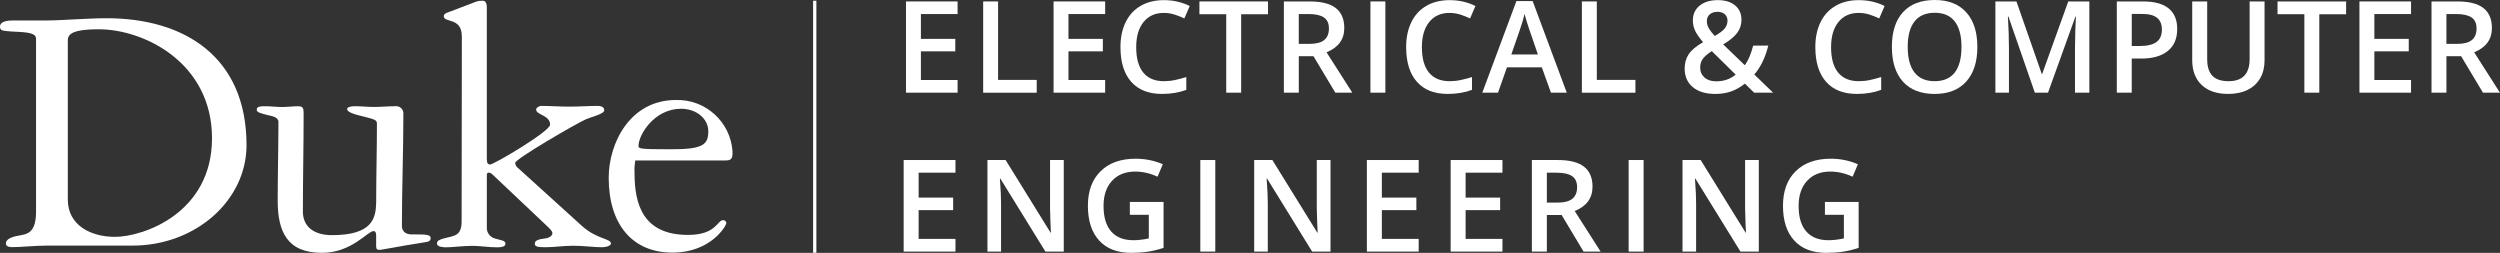 <svg enable-background="new 0 0 968.45 97.95" viewBox="0 0 968.45 97.95" xmlns="http://www.w3.org/2000/svg"><rect x="0" y="0" width="968.45" height="97.95" fill="#333333" stroke="none"/><g fill="#fff"><path d="m17.72 95.15c-2 0-4.42.14-6.7.29-2.29.14-4.42.29-6.18.29-.71 0-2.56 0-2.56-1.42 0-1.14 1.03-2.42 5.27-3.09 3.09-.57 6.41-1.03 6.41-9.26v-67.06c0-2.71-5.99-2.42-9.69-2.71-3.27-.28-4.27-.28-4.27-1.85 0-2.42 3.85-2.42 5.56-2.42h12.97c3.56 0 6.98-.29 10.55-.43s7.7-.43 12.26-.43c29.94 0 54.16 14.82 54.16 49.17 0 21.38-19.67 38.91-44.18 38.91h-33.6zm8.55-17.81c0 9.97 8.98 14.41 18.24 14.41 11.12 0 37.62-9.26 37.62-38.2 0-29.21-26.23-42.21-43.89-42.21-11.68 0-11.97 2.56-11.97 4.56z"/><path d="m107.57 77.69c0-8.7.29-21.97.29-30.39 0-2-2.43-2.29-4.12-2.71-3.43-.85-4.28-1.14-4.28-2.14 0-1.29 1.56-1.29 3.56-1.29s3.99.29 6.18.29 4.12-.29 6.28-.29c1.85 0 2.14.71 2.14 2.71 0 12.69-.29 25.4-.29 38.09 0 5.85 4.28 9.13 11.27 9.13 15.83 0 16.97-6.7 17.12-12.56 0-10.13.29-20.4.29-30.53 0-1.71-.71-1.71-7.42-3.43-1.14-.29-4.12-1.14-4.12-2.29 0-.85 1.56-1.14 3.09-1.14 2.43 0 4.85.29 7.28.29 2.85 0 5.56-.29 8.42-.29 1.54-.12 2.88 1.03 3 2.57.01.14.01.29 0 .43 0 14.41-.57 28.82-.57 43.23 0 3 2.43 3.43 3.71 3.43 5.56 0 7.42 0 7.42 1.43 0 1.14-.71 1.43-2.85 1.71-9.99 1.56-15.83 2.85-17.12 2.85s-1.14-1.03-1.14-2.29v-3.27c0-1.14-.29-1.71-1.03-1.71-2.29 0-8.42 8.42-19.97 8.42-13.43.01-17.14-8.13-17.14-20.25z"/><path d="m178.91 14.12c0-7.56-6.99-5.15-6.99-7.84 0-1.03 1.03-1.29 3-2l9.68-3.7c.78-.24 1.6-.34 2.42-.29.71 0 1.56.43 1.56 2.56v58.59c0 1.56.29 2.29 1.29 2.29 1.42 0 23.23-12.83 23.23-15.44 0-3.71-5.41-3.71-5.41-5.85 0-.71 1.14-1.42 2-1.42 3 0 7.27.29 10.97.29 3.71 0 7.84-.29 10.7-.29 1.29 0 2.71.29 2.71 1.71s-4.99 2.56-6.99 3.42c-4.12 1.85-27.52 15.44-27.52 16.96.08.8.49 1.53 1.14 2l24.7 22.39c5.85 5.27 11.26 4.85 11.26 6.85 0 .71-1.42 1.42-3.71 1.42-3 0-6.7-.57-10.97-.57-3.71 0-7.12.57-10.55.57-3 0-4.27-.14-4.27-1.42s1.71-1.71 4.12-2c1.42-.14 2.71-1.03 2.71-2 0-.71-.71-1.42-1.56-2.29l-21.52-20.34c-.34-.4-.79-.69-1.29-.85-.57 0-1.03.14-1.03.71v20.25c-.21 2.07 1.09 3.98 3.09 4.56 2.29.71 4.12.71 4.12 2s-1.85 1.42-3.27 1.42c-3.42 0-6.41-.57-9.55-.57-3.42 0-7.84.57-10.29.57-.85 0-3.42-.14-3.42-1.42s1.14-1.56 2.56-2c3.99-1.14 6.99-.71 6.99-6.7z"/><path d="m246.1 62.16c-.29 1.65-.38 3.32-.29 4.99 0 11.99 3.28 23.85 20.7 23.85 10.99 0 11.32-5.71 13.57-5.71.64-.06 1.21.41 1.27 1.04 0 .03 0 .07.01.1 0 1.03-6 11.43-20.85 11.43-15.71 0-24.71-11.14-24.71-28.99 0-13.38 8.23-30.13 25.99-30.13 11.58-.36 21.33 8.57 21.99 20.14 0 2.57-.43 3.28-2.85 3.28zm28.28-11.32c0-4.86-4.57-8.71-10.56-8.71-10.29 0-16.47 10-16.47 14.41 0 1.03.29 1.29 12.42 1.29 12.61.04 14.61-1.81 14.61-6.95z"/><path d="m314.98.28h1.27v97.66h-1.27z"/><path d="m370.95 35.9h-19.99v-35.34h19.99v4.88h-14.21v9.62h13.32v4.83h-13.32v11.1h14.21z"/><path d="m380.86 35.9v-35.34h5.78v30.39h14.96v4.96h-20.74z"/><path d="m428.12 35.9h-19.99v-35.34h19.99v4.88h-14.22v9.62h13.32v4.83h-13.32v11.1h14.21v4.91z"/><path d="m450.82 5c-3.32 0-5.93 1.18-7.83 3.53s-2.85 5.6-2.85 9.74c0 4.33.91 7.61 2.74 9.84 1.83 2.22 4.48 3.34 7.94 3.34 1.5 0 2.95-.15 4.35-.45s2.86-.68 4.38-1.15v4.96c-2.77 1.05-5.92 1.57-9.43 1.57-5.17 0-9.15-1.57-11.92-4.7s-4.16-7.62-4.16-13.45c0-3.67.67-6.89 2.02-9.65s3.29-4.87 5.84-6.33c2.55-1.47 5.54-2.2 8.97-2.2 3.61 0 6.95.76 10.01 2.27l-2.08 4.81c-1.19-.56-2.45-1.06-3.78-1.49-1.34-.42-2.74-.64-4.2-.64z"/><path d="m480.8 35.9h-5.78v-30.39h-10.39v-4.95h26.57v4.96h-10.4z"/><path d="m503.13 21.78v14.12h-5.78v-35.34h9.98c4.56 0 7.94.85 10.13 2.56s3.29 4.29 3.29 7.74c0 4.4-2.29 7.53-6.87 9.4l9.98 15.64h-6.58l-8.46-14.12zm0-4.78h4.01c2.69 0 4.64-.5 5.85-1.5s1.81-2.48 1.81-4.45c0-2-.65-3.43-1.96-4.3s-3.27-1.31-5.9-1.31h-3.82v11.56z"/><path d="m530.88 35.9v-35.34h5.78v35.34z"/><path d="m561.49 5c-3.32 0-5.93 1.18-7.83 3.53s-2.85 5.6-2.85 9.74c0 4.33.91 7.61 2.74 9.84 1.83 2.22 4.48 3.34 7.94 3.34 1.5 0 2.95-.15 4.35-.45s2.86-.68 4.38-1.15v4.96c-2.77 1.05-5.92 1.57-9.43 1.57-5.17 0-9.15-1.57-11.92-4.7s-4.16-7.62-4.16-13.45c0-3.67.67-6.89 2.02-9.65s3.29-4.87 5.84-6.33c2.55-1.47 5.54-2.2 8.97-2.2 3.61 0 6.95.76 10.01 2.27l-2.08 4.81c-1.19-.56-2.45-1.06-3.78-1.49-1.33-.42-2.73-.64-4.2-.64z"/><path d="m600.8 35.9-3.53-9.81h-13.51l-3.46 9.81h-6.09l13.22-35.49h6.29l13.22 35.49zm-5.05-14.8-3.31-9.62c-.24-.64-.58-1.66-1-3.05-.43-1.39-.72-2.4-.88-3.05-.43 1.98-1.07 4.15-1.91 6.5l-3.19 9.21h10.29z"/><path d="m612.79 35.9v-35.34h5.78v30.39h14.96v4.96h-20.74z"/><path d="m652.61 26.54c0-2.11.52-3.95 1.55-5.52s2.89-3.13 5.58-4.68c-1.53-1.79-2.57-3.3-3.13-4.53s-.83-2.51-.83-3.83c0-2.45.87-4.38 2.62-5.8s4.1-2.13 7.05-2.13c2.85 0 5.09.69 6.72 2.07s2.44 3.24 2.44 5.57c0 1.84-.54 3.51-1.63 5-1.09 1.5-2.9 3-5.45 4.5l8.36 8.07c1.31-1.72 2.39-4.25 3.26-7.59h5.85c-1.13 4.58-2.93 8.31-5.42 11.19l7.28 7.04h-7.33l-3.6-3.5c-1.64 1.32-3.4 2.32-5.26 2.99s-3.92 1-6.18 1c-3.71 0-6.62-.88-8.73-2.63s-3.15-4.17-3.15-7.22zm12.19 4.96c2.95 0 5.47-.86 7.57-2.59l-9.26-9.11c-1.71 1.1-2.88 2.12-3.53 3.08s-.97 2.05-.97 3.28c0 1.58.56 2.86 1.68 3.86s2.62 1.48 4.51 1.48zm-3.6-23.33c0 1.02.27 1.97.81 2.88.54.9 1.29 1.86 2.26 2.88 1.82-1.03 3.1-1.99 3.83-2.89s1.1-1.9 1.1-3.01c0-1.05-.35-1.89-1.05-2.51-.7-.63-1.63-.94-2.79-.94-1.27 0-2.28.33-3.03.98-.76.64-1.13 1.52-1.13 2.61z"/><path d="m720 5c-3.32 0-5.93 1.18-7.83 3.53s-2.85 5.6-2.85 9.74c0 4.33.91 7.61 2.74 9.84 1.83 2.22 4.48 3.34 7.94 3.34 1.5 0 2.95-.15 4.35-.45s2.86-.68 4.38-1.15v4.96c-2.77 1.05-5.92 1.57-9.43 1.57-5.17 0-9.15-1.57-11.92-4.7s-4.16-7.62-4.16-13.45c0-3.67.67-6.89 2.02-9.65s3.29-4.87 5.84-6.33c2.55-1.47 5.54-2.2 8.97-2.2 3.61 0 6.95.76 10.01 2.27l-2.08 4.81c-1.19-.56-2.45-1.06-3.78-1.49-1.33-.42-2.73-.64-4.2-.64z"/><path d="m765.99 18.18c0 5.75-1.44 10.23-4.31 13.42-2.88 3.19-6.95 4.79-12.22 4.79-5.33 0-9.43-1.58-12.29-4.75s-4.29-7.67-4.29-13.5 1.44-10.31 4.32-13.44c2.86-3.14 6.97-4.7 12.3-4.7 5.25 0 9.31 1.59 12.18 4.76 2.87 3.18 4.31 7.65 4.31 13.42zm-26.98 0c0 4.35.88 7.65 2.63 9.9s4.36 3.37 7.81 3.37c3.43 0 6.02-1.11 7.77-3.34 1.75-2.22 2.62-5.54 2.62-9.94 0-4.34-.87-7.62-2.6-9.86s-4.32-3.36-7.75-3.36c-3.47 0-6.08 1.12-7.84 3.36s-2.64 5.53-2.64 9.87z"/><path d="m788.26 35.9-10.25-29.52h-.19c.27 4.38.41 8.49.41 12.33v17.19h-5.25v-35.34h8.15l9.82 28.12h.14l10.11-28.12h8.17v35.34h-5.56v-17.48c0-1.76.04-4.04.13-6.87s.17-4.53.23-5.12h-.19l-10.62 29.47z"/><path d="m843.41 11.24c0 3.69-1.21 6.52-3.63 8.49s-5.86 2.95-10.32 2.95h-3.67v13.22h-5.78v-35.34h10.18c4.42 0 7.72.9 9.92 2.71 2.2 1.8 3.3 4.46 3.3 7.97zm-17.62 6.58h3.07c2.96 0 5.14-.52 6.53-1.55s2.08-2.64 2.08-4.83c0-2.03-.62-3.54-1.86-4.54s-3.18-1.5-5.8-1.5h-4.01v12.42z"/><path d="m877.24.56v22.87c0 2.61-.56 4.89-1.68 6.85s-2.74 3.46-4.86 4.52-4.65 1.58-7.6 1.58c-4.38 0-7.79-1.16-10.23-3.48-2.43-2.32-3.65-5.51-3.65-9.57v-22.77h5.8v22.36c0 2.92.68 5.07 2.03 6.45 1.35 1.39 3.43 2.08 6.24 2.08 5.45 0 8.17-2.86 8.17-8.58v-22.31z"/><path d="m898.44 35.9h-5.78v-30.39h-10.39v-4.95h26.57v4.96h-10.39v30.38z"/><path d="m933.99 35.9h-19.99v-35.34h19.99v4.88h-14.21v9.62h13.32v4.83h-13.32v11.1h14.21z"/><path d="m947.7 21.78v14.12h-5.78v-35.34h9.98c4.56 0 7.94.85 10.13 2.56s3.29 4.29 3.29 7.74c0 4.4-2.29 7.53-6.87 9.4l9.98 15.64h-6.58l-8.46-14.12zm0-4.78h4.01c2.69 0 4.64-.5 5.85-1.5s1.81-2.48 1.81-4.45c0-2-.65-3.43-1.96-4.3s-3.27-1.31-5.9-1.31h-3.82v11.56z"/><path d="m370.13 97.46h-20.07v-35.47h20.07v4.9h-14.27v9.66h13.37v4.85h-13.37v11.14h14.27z"/><path d="m412.08 97.46h-7.11l-17.45-28.27h-.19l.12 1.58c.23 3.01.34 5.76.34 8.25v18.44h-5.27v-35.47h7.04l17.4 28.12h.15c-.03-.37-.1-1.73-.19-4.06-.1-2.34-.15-4.16-.15-5.47v-18.59h5.31z"/><path d="m437.69 78.22h13.05v17.81c-2.14.7-4.19 1.19-6.15 1.48s-4.09.44-6.37.44c-5.37 0-9.51-1.59-12.42-4.77s-4.37-7.66-4.37-13.45c0-5.71 1.64-10.18 4.93-13.41 3.28-3.23 7.81-4.84 13.56-4.84 3.7 0 7.21.71 10.53 2.14l-2.04 4.83c-2.88-1.33-5.76-1.99-8.64-1.99-3.79 0-6.78 1.19-8.98 3.57s-3.3 5.63-3.3 9.75c0 4.34.99 7.63 2.97 9.89s4.83 3.38 8.55 3.38c1.88 0 3.88-.23 6.02-.7v-9.15h-7.35v-4.98z"/><path d="m464.98 97.46v-35.47h5.8v35.47z"/><path d="m515.41 97.46h-7.11l-17.45-28.27h-.19l.12 1.58c.23 3.01.34 5.76.34 8.25v18.44h-5.27v-35.47h7.04l17.4 28.12h.15c-.03-.37-.1-1.73-.19-4.06-.1-2.34-.15-4.16-.15-5.47v-18.59h5.31z"/><path d="m549.57 97.46h-20.07v-35.47h20.07v4.9h-14.27v9.66h13.37v4.85h-13.37v11.14h14.27z"/><path d="m582.02 97.46h-20.07v-35.47h20.07v4.9h-14.27v9.66h13.37v4.85h-13.37v11.14h14.27z"/><path d="m599.22 83.29v14.17h-5.8v-35.47h10.02c4.58 0 7.97.86 10.17 2.57s3.3 4.3 3.3 7.76c0 4.42-2.3 7.56-6.89 9.44l10.02 15.7h-6.6l-8.49-14.17zm0-4.8h4.03c2.7 0 4.66-.5 5.87-1.5s1.82-2.49 1.82-4.46c0-2.01-.66-3.45-1.97-4.32s-3.28-1.31-5.92-1.31h-3.83z"/><path d="m630.9 97.46v-35.47h5.8v35.47z"/><path d="m681.33 97.46h-7.11l-17.45-28.27h-.19l.12 1.58c.23 3.01.34 5.76.34 8.25v18.44h-5.27v-35.47h7.04l17.4 28.12h.15c-.03-.37-.1-1.73-.19-4.06-.1-2.34-.15-4.16-.15-5.47v-18.59h5.31z"/><path d="m706.95 78.22h13.05v17.81c-2.14.7-4.19 1.19-6.15 1.48-1.97.29-4.09.44-6.37.44-5.37 0-9.51-1.59-12.42-4.77s-4.37-7.66-4.37-13.45c0-5.71 1.64-10.18 4.93-13.41 3.28-3.23 7.81-4.84 13.56-4.84 3.7 0 7.21.71 10.53 2.14l-2.04 4.83c-2.88-1.33-5.76-1.99-8.64-1.99-3.79 0-6.78 1.19-8.98 3.57s-3.3 5.63-3.3 9.75c0 4.34.99 7.63 2.97 9.89s4.83 3.38 8.55 3.38c1.88 0 3.88-.23 6.02-.7v-9.15h-7.35v-4.98z"/></g></svg>